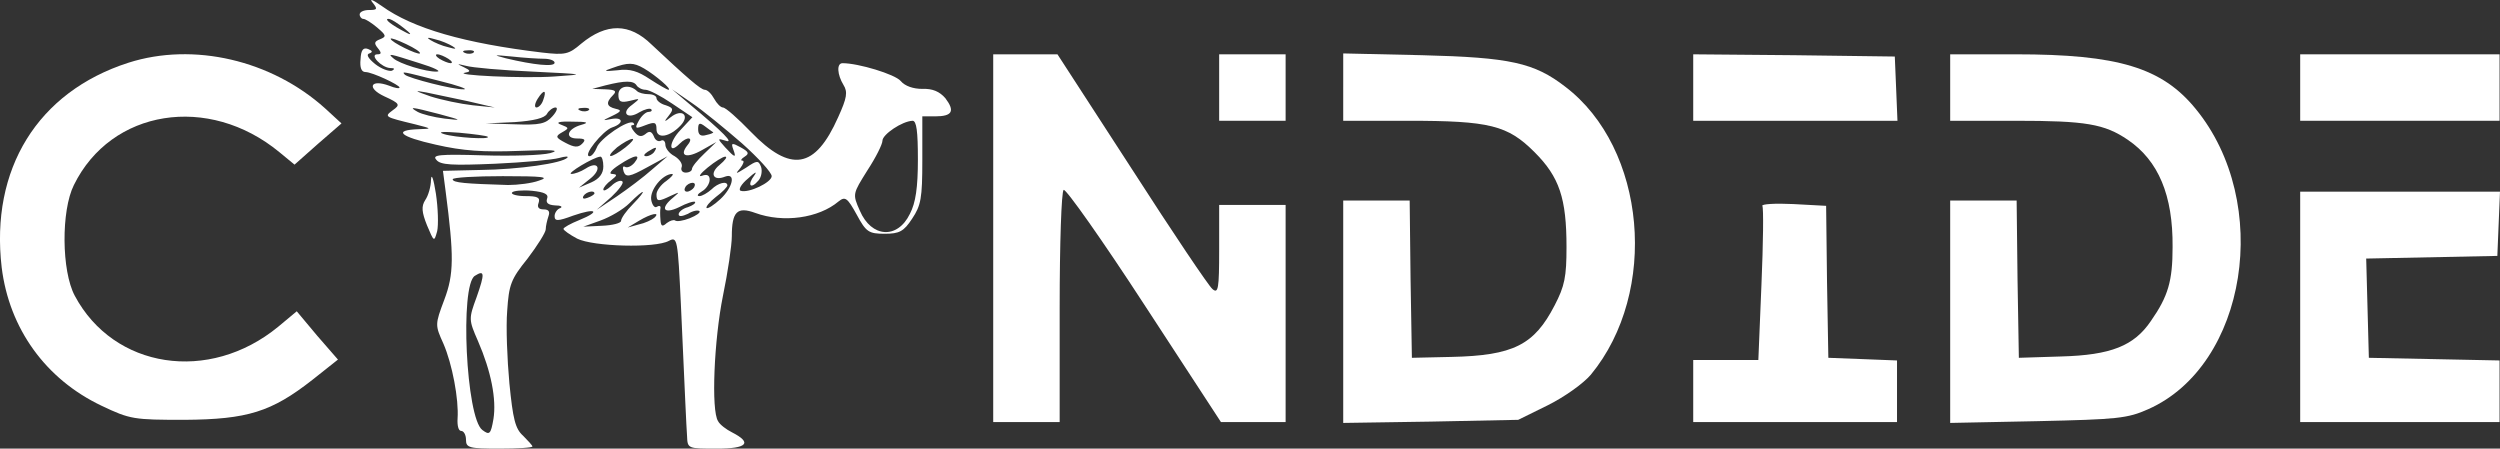 <svg xmlns="http://www.w3.org/2000/svg" version="1.0" preserveAspectRatio="xMidYMid meet" viewBox="370.82 241.74 564.28 101.26">

<rect x="370.82" y="241.74" width="564.28" height="101.26" fill="#333333" stroke="none"/>

<g transform="translate(0,629) scale(0.1,-0.1)" fill="#ffffff" stroke="none">
<path d="M4549 3867 c12 -15 11 -17 -8 -17 -11 0 -21 -4 -21 -10 0 -5 4 -10 8 -10 5 0 19 -9 32 -20 20 -17 21 -20 6 -26 -13 -5 -14 -9 -5 -20 9 -11 8 -14 -1 -14 -19 0 9 -30 29 -31 10 0 11 -2 4 -6 -7 -2 -24 4 -38 15 -16 13 -21 22 -13 24 8 3 7 6 -3 10 -11 4 -16 -2 -17 -23 -2 -19 2 -29 11 -29 15 0 77 -29 77 -35 0 -3 -11 -1 -23 4 -43 16 -52 -5 -11 -24 35 -16 36 -19 19 -31 -20 -15 -20 -15 50 -32 39 -10 39 -10 8 -11 -59 -2 -42 -17 39 -35 61 -14 107 -17 187 -14 76 3 96 2 71 -5 -19 -5 -87 -7 -152 -5 -99 3 -115 1 -105 -10 9 -12 36 -13 132 -9 66 3 131 9 145 13 14 4 22 4 19 1 -11 -13 -111 -27 -196 -28 l-85 -2 6 -46 c19 -146 19 -187 -3 -245 -21 -56 -21 -57 -2 -99 20 -46 35 -126 32 -169 -1 -16 2 -28 8 -28 6 0 11 -9 11 -20 0 -18 7 -20 75 -20 41 0 75 2 75 5 0 2 -10 13 -21 24 -18 16 -23 38 -31 118 -5 54 -8 128 -5 164 4 59 8 71 46 118 22 29 41 59 41 66 0 7 3 20 6 29 4 11 1 16 -11 16 -11 0 -15 5 -11 15 4 12 -3 15 -30 15 -19 0 -33 4 -30 8 2 4 23 6 45 4 29 -3 38 -8 34 -18 -3 -9 2 -14 18 -15 13 0 18 -3 12 -6 -7 -2 -13 -11 -13 -18 0 -12 7 -12 42 1 52 18 63 10 14 -10 -20 -8 -36 -17 -36 -20 0 -3 14 -13 31 -22 36 -18 176 -22 207 -5 19 10 20 5 27 -142 10 -221 12 -269 14 -299 1 -28 2 -28 67 -28 69 0 81 13 34 37 -12 6 -27 17 -31 25 -16 24 -9 184 11 283 11 53 20 114 20 134 0 56 12 68 53 53 63 -23 143 -12 188 26 15 12 20 8 41 -30 21 -39 27 -43 63 -43 33 0 43 5 62 34 20 30 23 46 23 132 l0 99 29 0 c39 0 45 12 23 41 -13 15 -29 22 -52 21 -20 0 -39 6 -49 18 -13 15 -95 40 -131 40 -14 0 -12 -26 2 -49 10 -16 8 -29 -12 -73 -52 -117 -107 -126 -197 -33 -29 30 -57 55 -63 55 -5 0 -14 9 -20 20 -6 11 -15 20 -21 20 -9 0 -41 28 -120 102 -50 49 -102 49 -159 2 -28 -24 -36 -26 -88 -20 -175 21 -291 54 -362 105 -20 14 -29 18 -21 8z m71 -58 c17 -13 18 -17 5 -10 -33 17 -51 31 -40 31 6 0 21 -10 35 -21z m36 -57 c-5 -4 -66 26 -66 33 0 3 16 -3 35 -12 19 -9 33 -18 31 -21z m74 16 c10 -6 7 -7 -10 -2 -14 3 -32 11 -40 16 -10 6 -7 7 10 2 14 -3 32 -11 40 -16z m47 -14 c-3 -3 -12 -4 -19 -1 -8 3 -5 6 6 6 11 1 17 -2 13 -5z m-122 -24 c33 -10 51 -19 39 -19 -24 -1 -85 18 -98 30 -14 12 -10 11 59 -11z m65 10 c8 -5 11 -10 5 -10 -5 0 -17 5 -25 10 -8 5 -10 10 -5 10 6 0 17 -5 25 -10z m216 0 c13 0 24 -4 24 -9 0 -10 -47 -5 -110 10 -30 8 -29 8 14 4 27 -3 59 -5 72 -5z m-26 -29 c120 -6 122 -6 50 -11 -67 -5 -238 3 -200 9 11 2 10 5 -5 12 -17 8 -16 8 5 3 14 -4 81 -10 150 -13z m252 7 c27 -16 64 -48 55 -48 -3 0 -22 11 -42 24 -27 18 -45 24 -73 20 -31 -3 -33 -2 -12 5 36 13 48 13 72 -1z m-462 -28 c41 -10 66 -19 55 -19 -23 -1 -124 25 -133 33 -7 8 -8 8 78 -14z m445 -10 c3 -5 12 -10 20 -10 8 0 35 -14 60 -31 l46 -31 -27 -29 c-26 -27 -28 -57 -2 -31 18 18 33 15 18 -3 -20 -25 -2 -31 33 -11 l32 18 -27 -26 c-16 -15 -28 -30 -28 -35 0 -4 -6 -8 -14 -8 -8 0 -12 6 -9 13 2 7 -5 17 -16 24 -12 6 -21 18 -21 26 0 8 -5 12 -10 9 -6 -3 -13 1 -16 10 -5 11 -10 13 -19 5 -9 -7 -16 -6 -25 5 -7 8 -9 15 -5 15 5 0 6 2 3 5 -10 10 -77 -36 -83 -56 -4 -10 -11 -19 -16 -19 -17 0 30 58 51 65 27 9 25 24 -2 19 -21 -4 -21 -4 2 7 21 10 22 13 8 16 -21 5 -23 14 -6 31 9 9 5 12 -17 13 l-30 1 30 8 c44 11 63 11 70 0z m-380 -36 l60 -14 -50 5 c-27 3 -70 12 -95 20 -37 13 -38 14 -10 9 19 -4 62 -13 95 -20z m169 2 c-3 -9 -10 -16 -15 -16 -5 0 -4 9 3 20 14 22 21 20 12 -4z m449 -97 c37 -33 67 -66 67 -74 0 -14 -52 -39 -70 -33 -6 2 1 15 17 28 15 14 21 17 14 7 -17 -22 -9 -33 9 -12 7 8 9 22 6 31 -6 15 -9 15 -34 -2 -24 -15 -25 -15 -13 -1 7 9 10 17 5 17 -5 0 -3 4 5 9 11 7 9 11 -9 21 -20 11 -22 10 -17 -4 8 -21 4 -20 -18 4 -18 20 -18 21 1 15 20 -7 -4 18 -82 83 l-39 33 45 -31 c25 -17 75 -58 113 -91z m-683 66 c52 -14 53 -15 11 -10 -24 3 -51 10 -60 15 -21 12 -16 12 49 -5z m255 -5 c-15 -17 -29 -20 -84 -18 l-66 2 65 3 c43 3 68 9 73 19 4 7 13 14 19 14 6 0 3 -9 -7 -20z m82 14 c-3 -3 -12 -4 -19 -1 -8 3 -5 6 6 6 11 1 17 -2 13 -5z m-16 -33 c-33 -9 -39 -31 -10 -31 18 0 20 -3 11 -12 -9 -9 -18 -8 -37 2 -23 12 -24 15 -8 24 16 9 16 10 -2 17 -14 5 -6 8 25 7 33 0 39 -2 21 -7z m297 -17 c1 -1 -5 -4 -15 -6 -13 -4 -19 0 -19 13 0 14 3 16 16 6 8 -6 16 -12 18 -13z m462 -61 c0 -64 -5 -98 -18 -123 -28 -58 -87 -54 -113 7 -17 38 -16 38 17 91 19 29 34 59 34 67 0 14 44 44 68 45 9 0 12 -24 12 -87z m-971 51 c8 -7 -74 -2 -99 6 -16 5 -2 6 35 3 33 -3 62 -7 64 -9z m311 -24 c-33 -26 -49 -26 -19 0 13 10 29 19 34 19 6 1 -1 -8 -15 -19z m65 -10 c-3 -5 -12 -10 -18 -10 -7 0 -6 4 3 10 19 12 23 12 15 0z m-115 -33 c0 -16 -9 -28 -27 -36 l-28 -12 25 20 c28 22 19 42 -10 23 -11 -7 -25 -12 -32 -12 -13 0 50 38 65 39 4 1 7 -10 7 -22z m70 8 c-7 -8 -16 -12 -21 -9 -5 3 -6 -2 -3 -11 5 -13 13 -12 53 10 l46 25 -35 -30 c-19 -17 -55 -44 -80 -61 l-45 -30 33 29 c17 16 29 32 25 35 -3 4 -15 0 -25 -10 -10 -9 -18 -13 -18 -8 0 4 8 14 18 21 14 11 14 13 2 14 -9 0 -2 9 15 20 36 24 52 26 35 5z m192 -5 c-23 -19 -14 -37 13 -26 25 9 17 -25 -11 -51 -14 -13 -28 -22 -31 -20 -2 3 7 14 21 25 15 11 26 23 26 26 0 11 -21 6 -36 -9 -9 -8 -21 -15 -27 -15 -7 0 -4 5 6 11 9 5 17 17 17 26 0 10 -6 13 -17 9 -10 -4 -4 5 12 18 17 14 35 25 40 25 6 0 0 -8 -13 -19z m-407 -35 c-16 -6 -48 -10 -70 -10 -96 3 -125 5 -125 13 0 4 51 7 113 7 91 0 107 -2 82 -10z m287 -1 c-12 -8 -22 -22 -22 -30 0 -17 4 -17 33 -3 20 9 20 9 5 -4 -31 -25 -22 -39 13 -22 17 9 33 14 36 12 2 -3 -5 -8 -16 -12 -12 -3 -21 -11 -21 -16 0 -6 8 -5 21 1 11 7 23 9 26 6 3 -3 -7 -10 -22 -16 -15 -6 -30 -8 -33 -5 -3 2 -11 0 -19 -6 -10 -9 -13 -7 -14 7 -1 11 -1 23 0 27 1 5 -3 6 -8 3 -5 -4 -11 4 -13 16 -3 22 25 57 47 58 5 0 -1 -7 -13 -16z m63 -14 c-3 -5 -11 -10 -16 -10 -6 0 -7 5 -4 10 3 6 11 10 16 10 6 0 7 -4 4 -10z m-225 -14 c0 -2 -7 -7 -16 -10 -8 -3 -12 -2 -9 4 6 10 25 14 25 6z m87 -24 c-15 -15 -27 -32 -27 -38 0 -5 -19 -10 -43 -11 l-42 -2 39 14 c22 8 51 25 65 39 35 35 42 33 8 -2z m48 -31 c-6 -5 -21 -12 -35 -15 l-25 -7 25 15 c28 17 50 21 35 7z m-401 -179 c-18 -49 -18 -51 3 -99 30 -69 42 -132 35 -176 -6 -35 -9 -37 -25 -25 -37 27 -51 327 -17 348 22 14 23 6 4 -48z"/>
<path d="M5104 3659 c0 -16 5 -19 26 -14 24 6 24 6 5 -9 -26 -18 -11 -34 16 -17 12 7 24 10 27 7 3 -3 0 -6 -6 -6 -6 0 -16 -9 -22 -20 -10 -18 -8 -19 15 -10 21 8 25 7 25 -9 0 -23 30 -18 55 9 21 23 2 38 -23 18 -15 -12 -16 -11 -4 4 11 14 10 17 -7 23 -12 3 -21 11 -21 16 0 5 -8 9 -18 9 -10 0 -22 3 -26 7 -16 16 -42 12 -42 -8z"/>
<path d="M3998 3731 c-205 -66 -312 -240 -286 -462 17 -138 99 -252 225 -312 65 -31 73 -32 188 -32 142 1 196 18 288 90 l58 46 -47 54 -46 55 -42 -35 c-156 -128 -371 -95 -459 70 -30 56 -31 192 -2 250 84 171 304 206 464 74 l34 -28 53 47 53 46 -37 34 c-121 109 -297 150 -444 103z"/>
<path d="M5950 3335 l0 -415 75 0 75 0 0 259 c0 143 4 262 9 265 5 3 87 -113 182 -259 l173 -265 73 0 73 0 0 245 0 245 -75 0 -75 0 0 -101 c0 -88 -2 -100 -15 -89 -8 6 -90 128 -182 271 l-168 259 -72 0 -73 0 0 -415z"/>
<path d="M6460 3675 l0 -75 75 0 75 0 0 75 0 75 -75 0 -75 0 0 -75z"/>
<path d="M6740 3676 l0 -76 146 0 c185 0 225 -10 286 -71 56 -56 72 -104 72 -214 0 -67 -4 -88 -27 -132 -46 -89 -93 -113 -233 -116 l-89 -2 -3 178 -2 177 -75 0 -75 0 0 -251 0 -251 198 3 197 4 67 33 c38 19 80 49 97 69 154 187 125 511 -58 650 -70 54 -124 66 -323 71 l-178 4 0 -76z"/>
<path d="M7530 3675 l0 -75 230 0 231 0 -3 73 -3 72 -227 3 -228 2 0 -75z"/>
<path d="M8110 3675 l0 -75 148 0 c158 0 200 -7 253 -43 69 -47 102 -125 101 -242 0 -77 -10 -111 -49 -167 -38 -56 -90 -77 -203 -80 l-95 -3 -3 178 -2 177 -75 0 -75 0 0 -251 0 -251 198 4 c179 4 202 6 249 27 223 99 281 466 107 678 -76 93 -175 123 -406 123 l-148 0 0 -75z"/>
<path d="M8900 3675 l0 -75 225 0 225 0 0 75 0 75 -225 0 -225 0 0 -75z"/>
<path d="M4681 3467 c0 -15 -6 -36 -13 -46 -9 -14 -8 -27 4 -57 16 -38 16 -38 23 -13 3 14 2 52 -3 85 -5 32 -10 47 -11 31z"/>
<path d="M8900 3180 l0 -260 225 0 225 0 0 70 0 69 -147 3 -148 3 -3 112 -3 112 148 3 148 3 3 73 3 72 -226 0 -225 0 0 -260z"/>
<path d="M7686 3408 c3 -4 2 -84 -2 -178 l-7 -170 -74 0 -73 0 0 -70 0 -70 230 0 230 0 0 70 0 69 -77 3 -78 3 -3 172 -2 171 -74 4 c-41 2 -72 0 -70 -4z"/>
</g>
</svg>